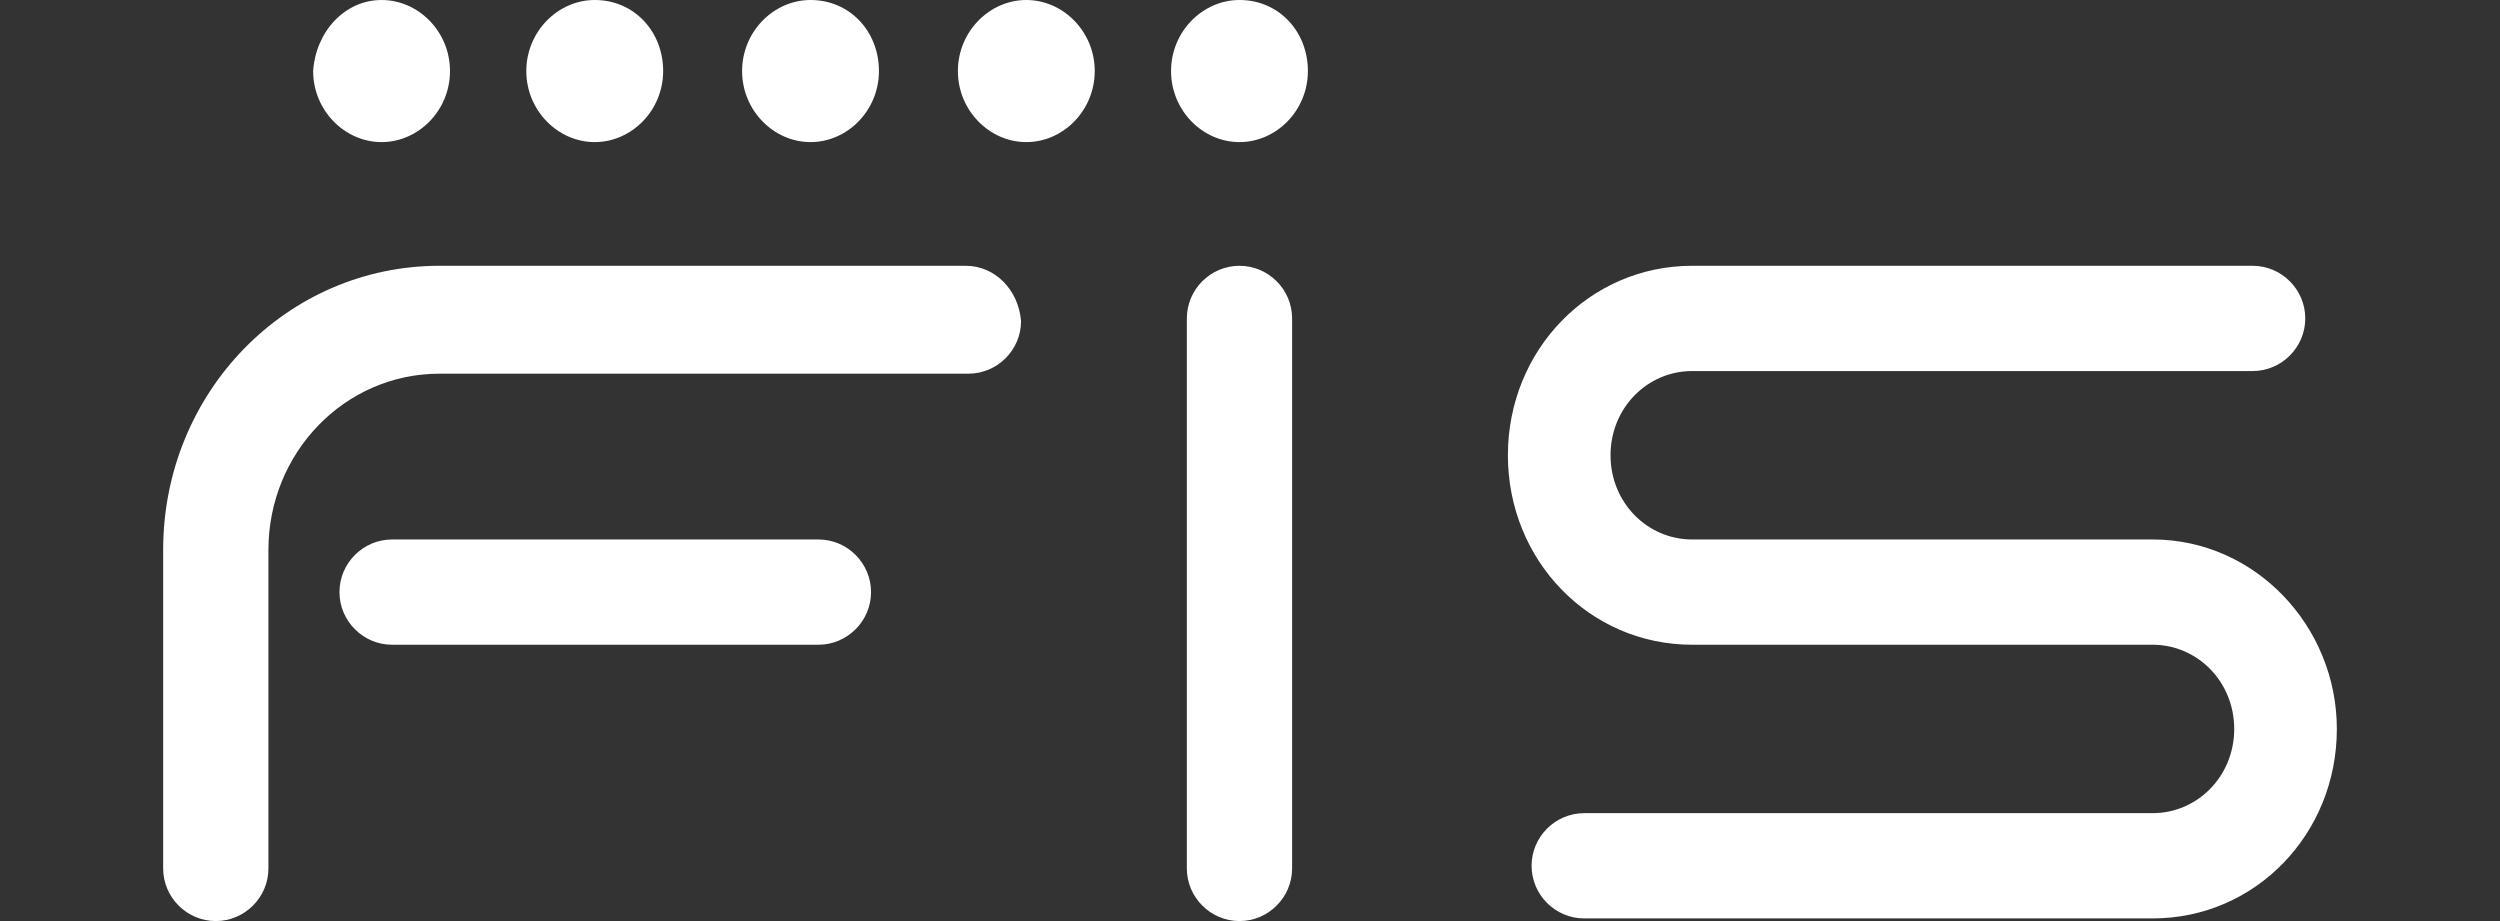 <?xml version="1.0" encoding="utf-8"?>
<!-- Generator: Adobe Illustrator 26.0.1, SVG Export Plug-In . SVG Version: 6.00 Build 0)  -->
<svg version="1.1" id="Layer_1" xmlns="http://www.w3.org/2000/svg" xmlns:xlink="http://www.w3.org/1999/xlink" x="0px" y="0px"
	 viewBox="0 0 95 35" style="enable-background:new 0 0 95 35;" xml:space="preserve">
<rect x="0" y="0" width="95" height="35" fill="#333333" stroke="none"/>
<style type="text/css">
	.st0{fill:#FFFFFF;}
</style>
<g id="XMLID_1_">
	<path id="XMLID_3_" class="st0" d="M41.6,2.7c0,1.5-1.2,2.7-2.6,2.7c-1.4,0-2.6-1.2-2.6-2.7C36.4,1.2,37.6,0,39,0
		C40.4,0,41.6,1.2,41.6,2.7"/>
	<path id="XMLID_4_" class="st0" d="M33.4,2.7c0,1.5-1.2,2.7-2.6,2.7c-1.4,0-2.6-1.2-2.6-2.7c0-1.5,1.2-2.7,2.6-2.7
		C32.3,0,33.4,1.2,33.4,2.7"/>
	<path id="XMLID_5_" class="st0" d="M25.2,2.7c0,1.5-1.2,2.7-2.6,2.7c-1.4,0-2.6-1.2-2.6-2.7c0-1.5,1.2-2.7,2.6-2.7
		C24.1,0,25.2,1.2,25.2,2.7"/>
	<path id="XMLID_6_" class="st0" d="M17.1,2.7c0,1.5-1.2,2.7-2.6,2.7c-1.4,0-2.6-1.2-2.6-2.7C12,1.2,13.1,0,14.5,0
		C15.9,0,17.1,1.2,17.1,2.7"/>
	<path id="XMLID_9_" class="st0" d="M49.7,2.7c0,1.5-1.2,2.7-2.6,2.7c-1.4,0-2.6-1.2-2.6-2.7c0-1.5,1.2-2.7,2.6-2.7
		C48.6,0,49.7,1.2,49.7,2.7 M49.1,12.1c0-1.1-0.9-2-2-2c-1.1,0-2,0.9-2,2V33c0,1.1,0.9,2,2,2c1.1,0,2-0.9,2-2V12.1"/>
	<path id="XMLID_13_" class="st0" d="M81.8,20.5H64.3c-1.7,0-3.1-1.4-3.1-3.2c0-1.8,1.4-3.2,3.1-3.2l21.3,0c1.1,0,2-0.9,2-2
		c0-1.1-0.9-2-2-2H64.3c-3.9,0-7,3.2-7,7.2c0,4,3.1,7.2,7,7.2h17.5c1.7,0,3.1,1.4,3.1,3.2c0,1.8-1.4,3.2-3.1,3.2l-21.6,0
		c-1.1,0-2,0.9-2,2c0,1.1,0.9,2,2,2l21.6,0c3.9,0,7-3.2,7-7.2C88.8,23.8,85.7,20.5,81.8,20.5 M36.7,10.1H16.7
		c-5.8,0-10.5,4.8-10.5,10.8V33c0,1.1,0.9,2,2,2c1.1,0,2-0.9,2-2l0-12.1c0-3.7,2.9-6.7,6.5-6.7l20.1,0c1.1,0,2-0.9,2-2
		C38.7,11,37.8,10.1,36.7,10.1 M31.1,20.5H14.9c-1.1,0-2,0.9-2,2c0,1.1,0.9,2,2,2h16.2c1.1,0,2-0.9,2-2
		C33.1,21.4,32.2,20.5,31.1,20.5"/>
</g>
</svg>

